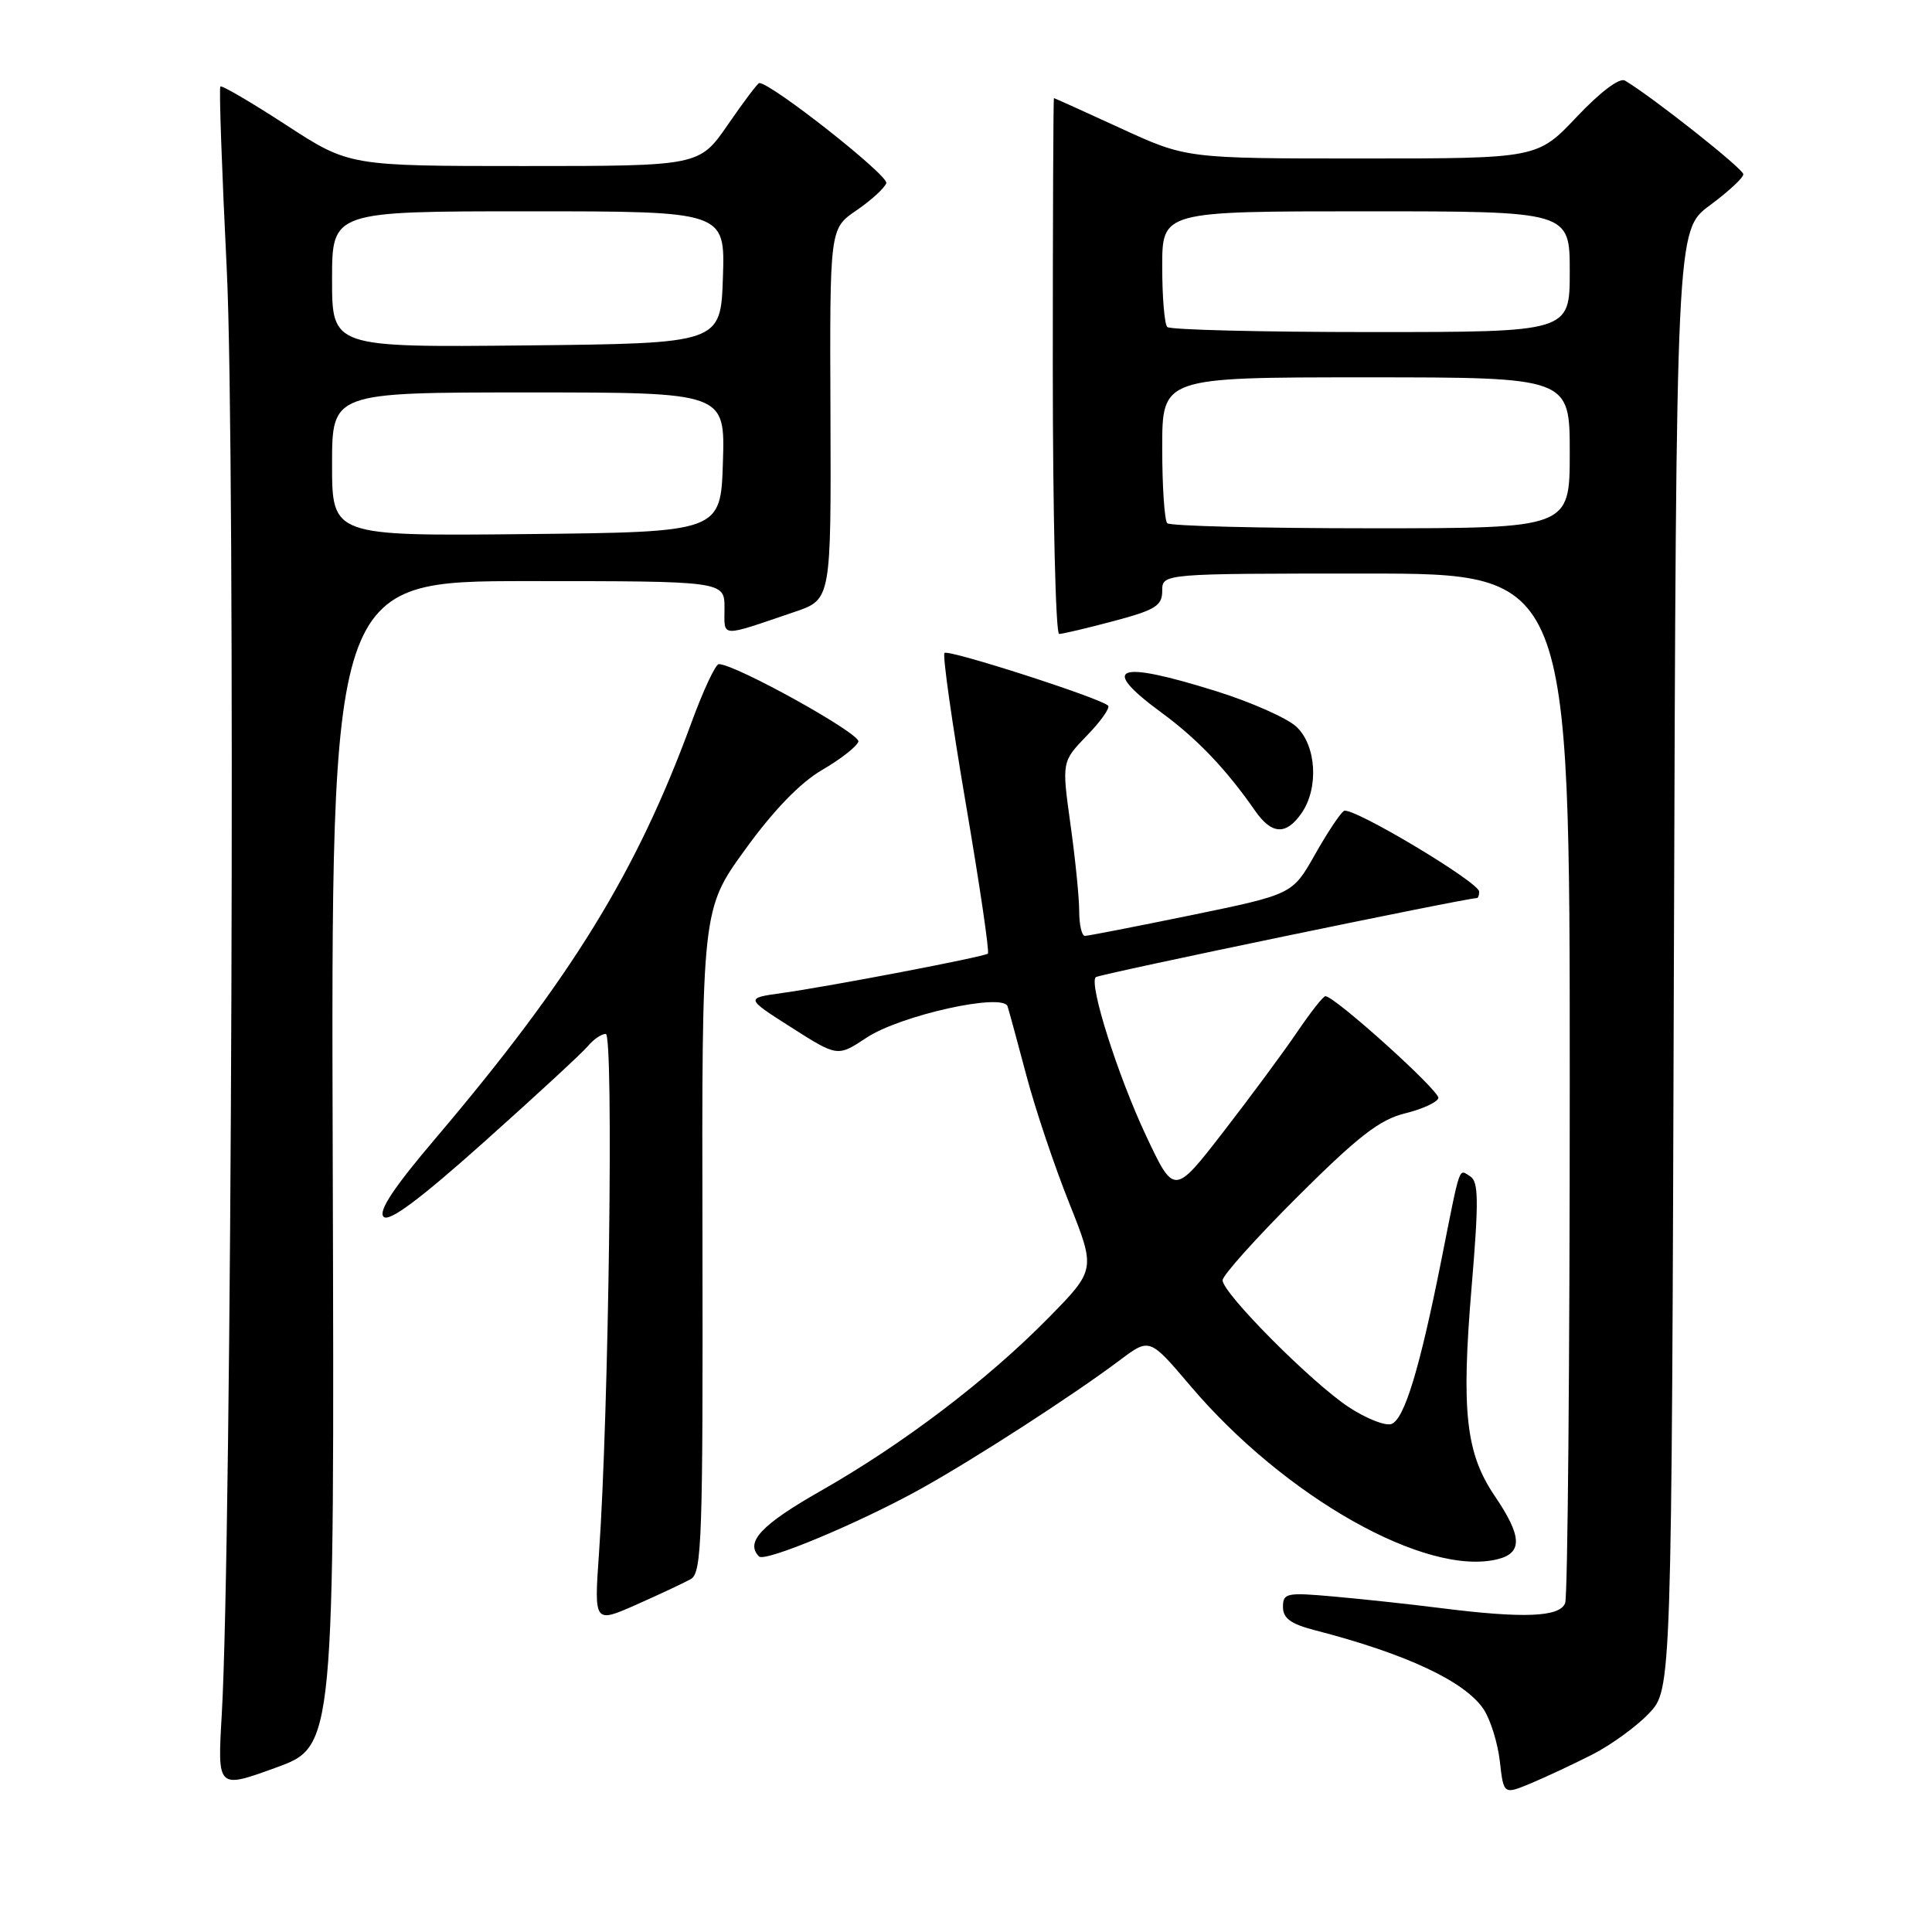 <?xml version="1.0" encoding="UTF-8" standalone="no"?>
<!DOCTYPE svg PUBLIC "-//W3C//DTD SVG 1.1//EN" "http://www.w3.org/Graphics/SVG/1.1/DTD/svg11.dtd" >
<svg xmlns="http://www.w3.org/2000/svg" xmlns:xlink="http://www.w3.org/1999/xlink" version="1.1" viewBox="0 0 256 256">
 <g >
 <path fill="currentColor"
d=" M 211.00 232.48 C 213.47 231.22 216.85 228.77 218.50 227.03 C 221.50 223.87 221.50 223.87 221.80 127.18 C 222.11 30.50 222.11 30.50 226.55 27.22 C 229.00 25.41 231.00 23.56 231.00 23.09 C 231.00 22.37 219.02 12.89 215.32 10.68 C 214.61 10.25 212.05 12.18 208.93 15.48 C 203.71 21.00 203.71 21.00 180.45 21.00 C 157.20 21.00 157.20 21.00 148.50 17.00 C 143.72 14.80 139.73 13.00 139.65 13.00 C 139.57 13.00 139.50 28.98 139.50 48.50 C 139.50 68.03 139.88 84.00 140.34 84.00 C 140.80 84.00 144.06 83.23 147.59 82.29 C 153.11 80.82 154.00 80.26 154.00 78.29 C 154.00 76.00 154.00 76.00 181.00 76.00 C 208.00 76.00 208.00 76.00 208.00 143.42 C 208.00 180.50 207.73 211.55 207.39 212.42 C 206.68 214.28 201.86 214.47 190.82 213.07 C 186.80 212.56 180.46 211.88 176.75 211.55 C 170.48 210.99 170.00 211.08 170.00 212.93 C 170.00 214.44 171.04 215.19 174.25 216.02 C 186.35 219.14 194.17 222.81 196.61 226.52 C 197.51 227.90 198.47 231.00 198.74 233.41 C 199.24 237.80 199.24 237.80 202.87 236.29 C 204.87 235.45 208.53 233.74 211.00 232.48 Z  M 44.09 154.21 C 43.85 77.00 43.85 77.00 69.93 77.00 C 96.00 77.00 96.00 77.00 96.00 80.57 C 96.00 84.53 95.24 84.49 105.32 81.07 C 110.13 79.43 110.13 79.43 110.04 54.87 C 109.94 30.30 109.94 30.30 113.45 27.90 C 115.39 26.58 117.18 24.95 117.44 24.27 C 117.82 23.31 102.21 11.00 100.61 11.00 C 100.41 11.00 98.54 13.48 96.46 16.50 C 92.67 22.00 92.67 22.00 69.47 22.00 C 46.27 22.00 46.27 22.00 37.91 16.56 C 33.31 13.57 29.39 11.27 29.20 11.46 C 29.01 11.65 29.40 22.60 30.05 35.78 C 31.23 59.49 30.72 204.48 29.38 227.27 C 28.81 237.04 28.81 237.04 36.56 234.22 C 44.32 231.41 44.32 231.41 44.09 154.21 Z  M 91.53 209.24 C 93.00 208.42 93.15 203.97 93.08 164.42 C 92.99 120.50 92.99 120.50 98.75 112.55 C 102.51 107.35 106.03 103.72 108.92 102.03 C 111.36 100.62 113.53 98.92 113.74 98.27 C 114.09 97.24 97.44 88.00 95.25 88.00 C 94.81 88.00 93.18 91.49 91.62 95.75 C 84.36 115.57 75.70 129.64 57.71 150.84 C 52.16 157.37 50.09 160.49 50.83 161.23 C 51.56 161.96 55.59 158.96 64.24 151.23 C 71.04 145.15 77.20 139.47 77.92 138.59 C 78.65 137.72 79.70 137.00 80.27 137.00 C 81.33 137.00 80.67 187.37 79.37 205.80 C 78.72 215.10 78.72 215.10 84.31 212.63 C 87.39 211.26 90.64 209.74 91.53 209.24 Z  M 121.95 197.31 C 129.11 193.34 142.24 184.85 148.41 180.21 C 152.33 177.27 152.33 177.27 157.72 183.62 C 170.24 198.38 189.01 208.97 198.45 206.60 C 201.78 205.77 201.68 203.55 198.07 198.24 C 194.22 192.56 193.61 187.05 195.00 170.48 C 195.95 159.17 195.92 156.57 194.83 155.89 C 193.25 154.91 193.57 153.98 190.98 167.00 C 188.12 181.36 186.09 188.03 184.39 188.68 C 183.60 188.99 181.05 187.98 178.73 186.46 C 173.81 183.23 162.00 171.35 162.00 169.64 C 162.00 168.99 166.50 163.98 171.99 158.51 C 179.97 150.56 182.82 148.35 186.17 147.53 C 188.47 146.96 190.46 146.05 190.59 145.50 C 190.82 144.59 176.86 132.00 175.62 132.00 C 175.33 132.00 173.65 134.14 171.88 136.75 C 170.11 139.36 165.72 145.30 162.12 149.95 C 155.58 158.40 155.58 158.40 151.84 150.45 C 148.10 142.48 144.27 130.40 145.19 129.48 C 145.56 129.10 194.26 119.00 195.69 119.00 C 195.86 119.00 196.00 118.62 196.00 118.15 C 196.00 116.90 179.11 106.81 178.08 107.45 C 177.59 107.75 175.86 110.36 174.23 113.25 C 171.26 118.50 171.26 118.50 157.88 121.26 C 150.52 122.77 144.16 124.01 143.75 124.01 C 143.34 124.00 143.00 122.54 143.00 120.75 C 143.00 118.96 142.48 113.77 141.84 109.21 C 140.69 100.92 140.69 100.92 144.02 97.47 C 145.86 95.58 147.12 93.79 146.83 93.50 C 145.85 92.51 125.66 86.01 125.15 86.52 C 124.87 86.79 126.15 95.79 127.98 106.52 C 129.81 117.25 131.13 126.18 130.90 126.36 C 130.38 126.79 110.00 130.69 103.63 131.58 C 98.76 132.26 98.76 132.26 104.87 136.15 C 110.98 140.04 110.98 140.04 114.82 137.50 C 119.31 134.53 132.92 131.51 133.51 133.35 C 133.71 133.98 134.83 138.10 136.00 142.50 C 137.16 146.90 139.71 154.49 141.66 159.37 C 145.20 168.25 145.20 168.25 138.85 174.70 C 130.77 182.91 119.61 191.38 108.65 197.61 C 100.88 202.03 98.70 204.36 100.58 206.24 C 101.36 207.03 113.88 201.79 121.95 197.31 Z  M 172.44 107.78 C 174.78 104.44 174.44 98.75 171.75 96.27 C 170.51 95.13 165.76 93.03 161.20 91.60 C 147.88 87.43 145.59 88.32 153.92 94.44 C 158.65 97.91 162.48 101.93 166.30 107.42 C 168.50 110.59 170.40 110.70 172.44 107.78 Z  M 154.67 69.33 C 154.30 68.97 154.00 64.47 154.00 59.33 C 154.00 50.00 154.00 50.00 181.00 50.00 C 208.00 50.00 208.00 50.00 208.00 60.00 C 208.00 70.00 208.00 70.00 181.67 70.00 C 167.18 70.00 155.03 69.70 154.67 69.33 Z  M 154.67 43.33 C 154.30 42.97 154.00 39.37 154.00 35.33 C 154.00 28.00 154.00 28.00 181.00 28.00 C 208.00 28.00 208.00 28.00 208.00 36.00 C 208.00 44.00 208.00 44.00 181.67 44.00 C 167.18 44.00 155.03 43.70 154.67 43.33 Z  M 44.00 61.52 C 44.00 52.00 44.00 52.00 70.04 52.00 C 96.08 52.00 96.08 52.00 95.79 61.25 C 95.50 70.50 95.50 70.50 69.75 70.77 C 44.00 71.03 44.00 71.03 44.00 61.52 Z  M 44.00 37.02 C 44.00 28.00 44.00 28.00 70.04 28.00 C 96.08 28.00 96.08 28.00 95.79 36.75 C 95.50 45.50 95.50 45.50 69.75 45.77 C 44.00 46.03 44.00 46.03 44.00 37.02 Z "/>
</g>
</svg>